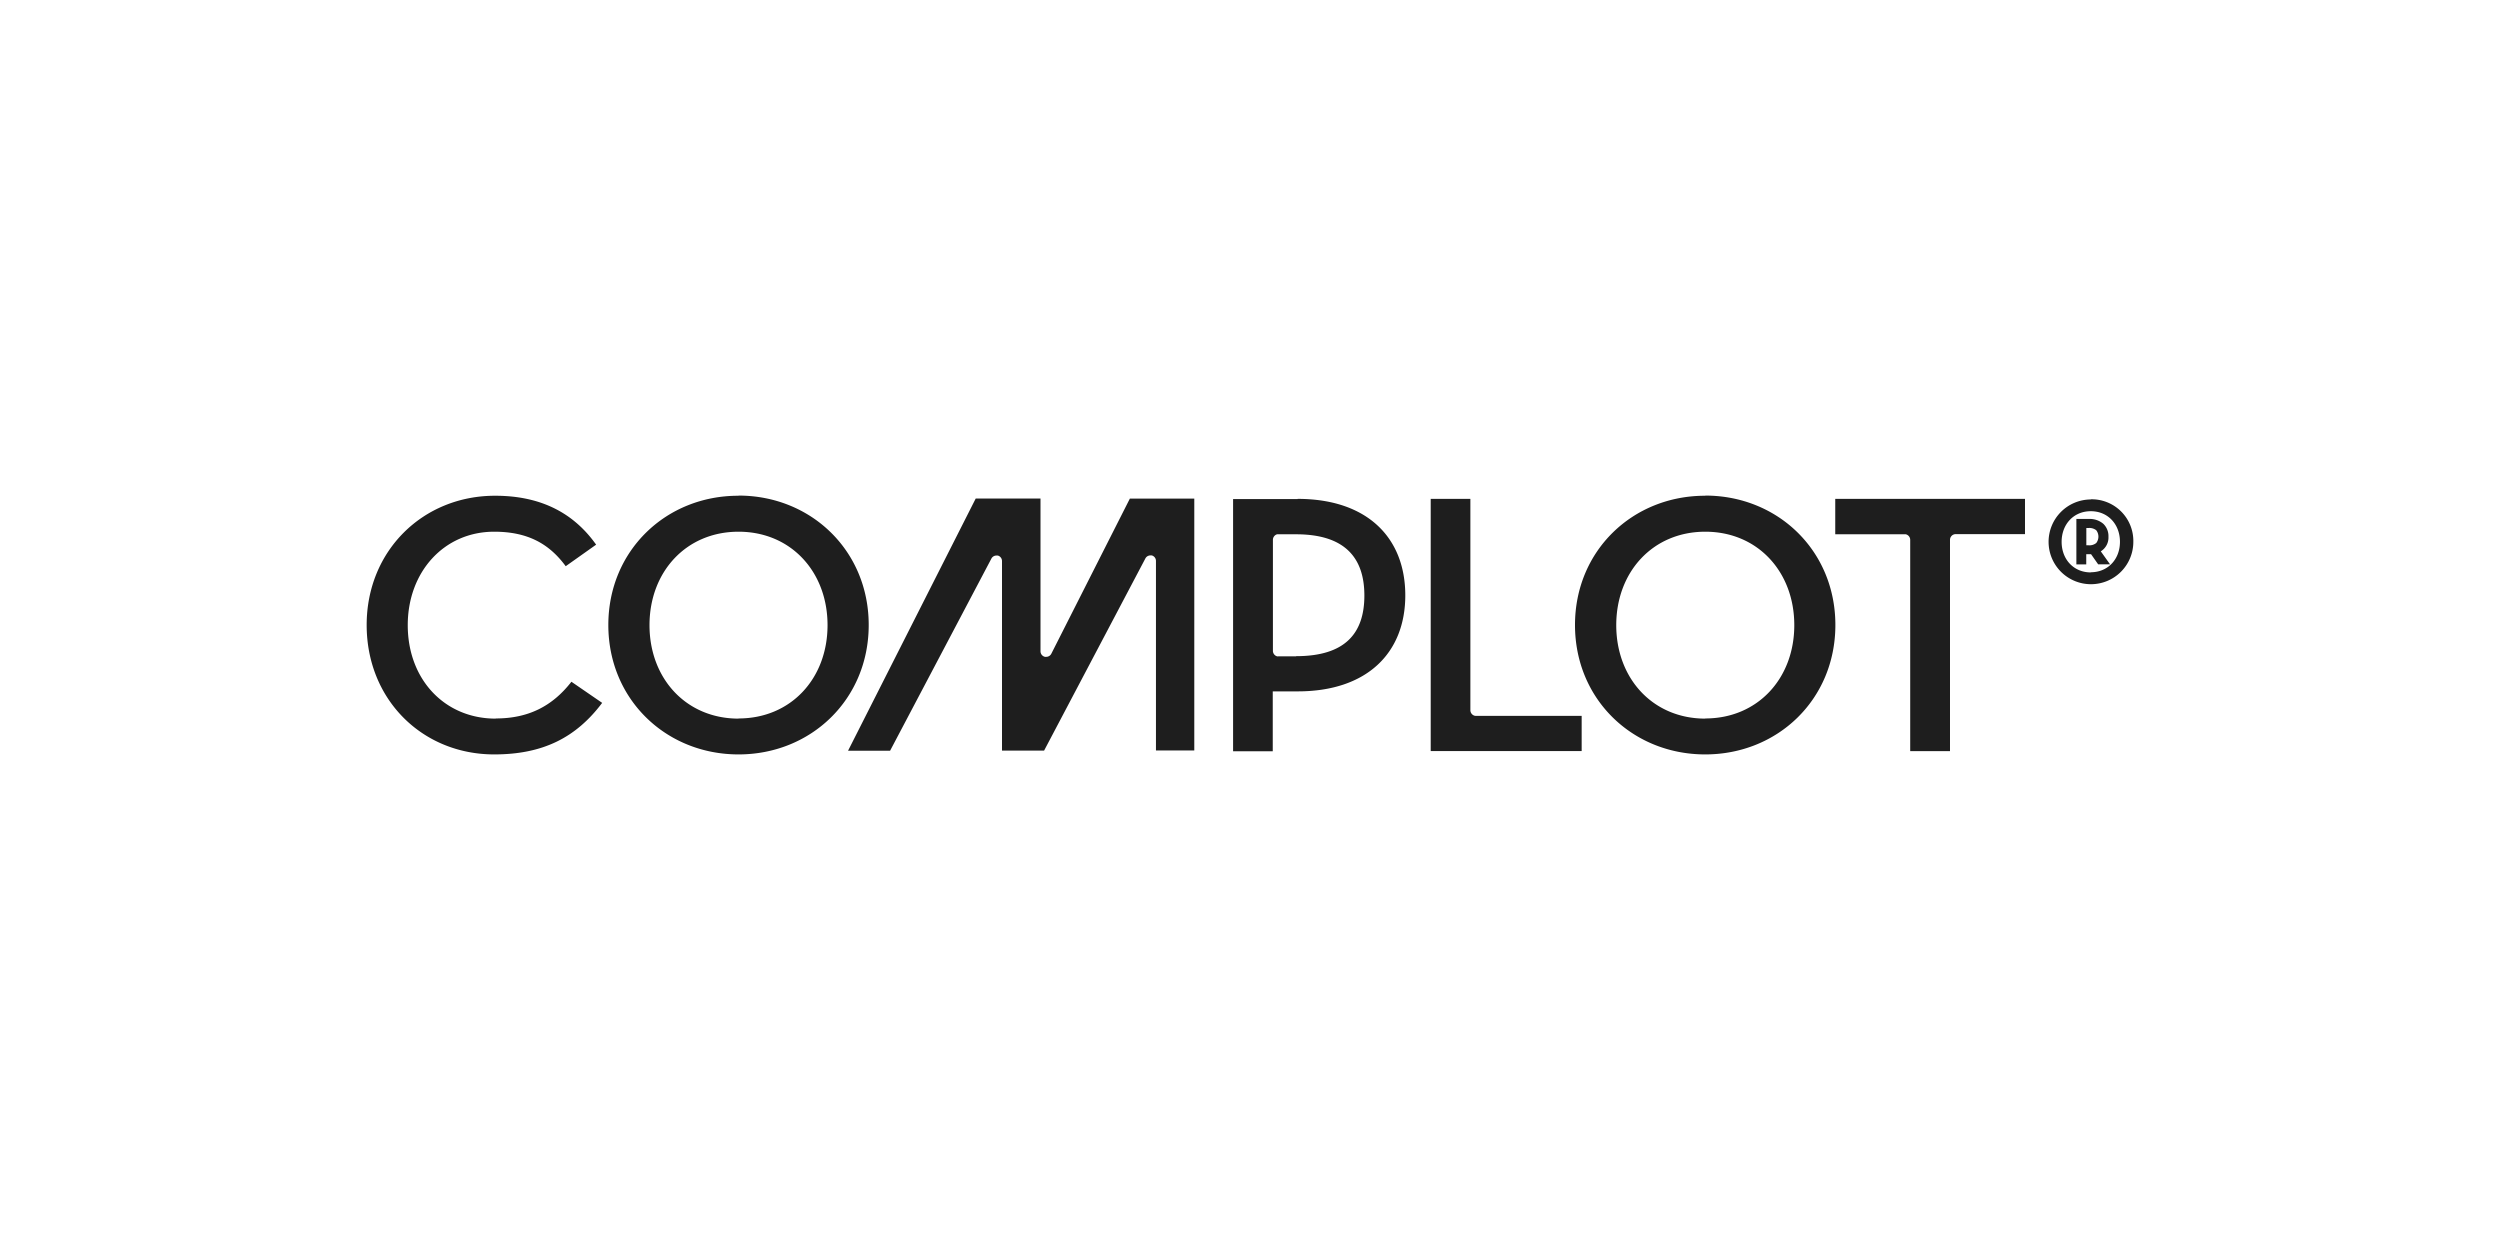 <svg id="Capa_1" data-name="Capa 1" xmlns="http://www.w3.org/2000/svg" viewBox="0 0 600 300"><defs><style>.cls-1{fill:#1e1e1e;}</style></defs><title>Mesa de trabajo 25</title><path class="cls-1" d="M353.89,171.77a1.38,1.38,0,0,1-1-1.34v-50.7h-9.52v60.53h36.23v-8.45H354.22A1.35,1.35,0,0,1,353.89,171.77Zm-42.46-52H295.94v60.53h9.52V165.93h6c16.55,0,25.81-9.17,25.81-23.05S328.08,119.73,311.43,119.73Zm-.36,37.75h-4.23a1.32,1.32,0,0,1-.34,0,1.37,1.37,0,0,1-1-1.34V129.57a1.38,1.38,0,0,1,1-1.34,1.86,1.86,0,0,1,.34,0h4.23c11.57,0,16.38,5.52,16.38,14.69S322.74,157.48,311.07,157.48Zm129.39-29.29h16.62a1.75,1.75,0,0,1,.32,0,1.38,1.38,0,0,1,1.05,1.34v50.7H468v-50.7a1.38,1.38,0,0,1,1-1.33,1.32,1.32,0,0,1,.33-.05H486v-8.46H440.46Zm61.33-8.36A10.17,10.17,0,1,0,512,130,10,10,0,0,0,501.79,119.83Zm0,17.51c-4.12,0-7-3.14-7-7.34s2.87-7.35,7-7.35,7,3.15,7,7.35S505.89,137.34,501.79,137.34Zm-324.54-18.4C159.89,118.94,146,132.11,146,150s13.89,31.06,31.25,31.06,31.24-13.17,31.24-31.06S194.6,118.94,177.25,118.94Zm0,53.49c-12.56,0-21.37-9.61-21.37-22.43s8.81-22.43,21.37-22.43,21.36,9.61,21.36,22.43S189.8,172.43,177.25,172.43Zm-58.29,0c-12.2,0-21.1-9.35-21.1-22.43,0-12.82,8.73-22.43,20.74-22.43,8,0,13.18,2.85,17.17,8.28l7.3-5.17c-5.24-7.39-13-11.74-24.2-11.74C101.6,118.94,88,132.11,88,150s13.35,31.06,30.62,31.06c11.75,0,19.67-4.09,25.9-12.37l-7.38-5.07C132.57,169.5,126.79,172.43,119,172.43Zm290.31-53.49C391.91,118.94,378,132.11,378,150s13.88,31.06,31.25,31.06,31.24-13.17,31.24-31.06S426.62,118.94,409.27,118.94Zm0,53.49c-12.56,0-21.37-9.61-21.37-22.43s8.81-22.43,21.37-22.43,21.36,9.61,21.36,22.43S421.81,172.43,409.27,172.43ZM252.32,156.89a1.37,1.37,0,0,1-1.22.75,1.55,1.55,0,0,1-.31,0,1.37,1.37,0,0,1-1.07-1.32V119.65H234.17l-30.64,60.53h10.09l24.31-46.11a1.37,1.37,0,0,1,1.23-.74,1.87,1.87,0,0,1,.32,0,1.37,1.37,0,0,1,1,1.34v45.48h10.1l24.31-46.12a1.36,1.36,0,0,1,1.21-.73,1.19,1.19,0,0,1,.33,0,1.37,1.37,0,0,1,1,1.33v45.48h9.2V119.66H271.17Zm251.87-24.57a3.89,3.89,0,0,0,1.84-3.51,4.08,4.08,0,0,0-1.24-3.1,5,5,0,0,0-3.46-1.16h-3v10.9h2.37V133h.61a4.89,4.89,0,0,0,.54,0l1.71,2.44h2.85l-.44-.62Zm-1.09-2a2.58,2.58,0,0,1-1.84.55h-.54v-4.15h.54a2.65,2.65,0,0,1,1.84.54,2.51,2.51,0,0,1,0,3.06Z"/></svg>